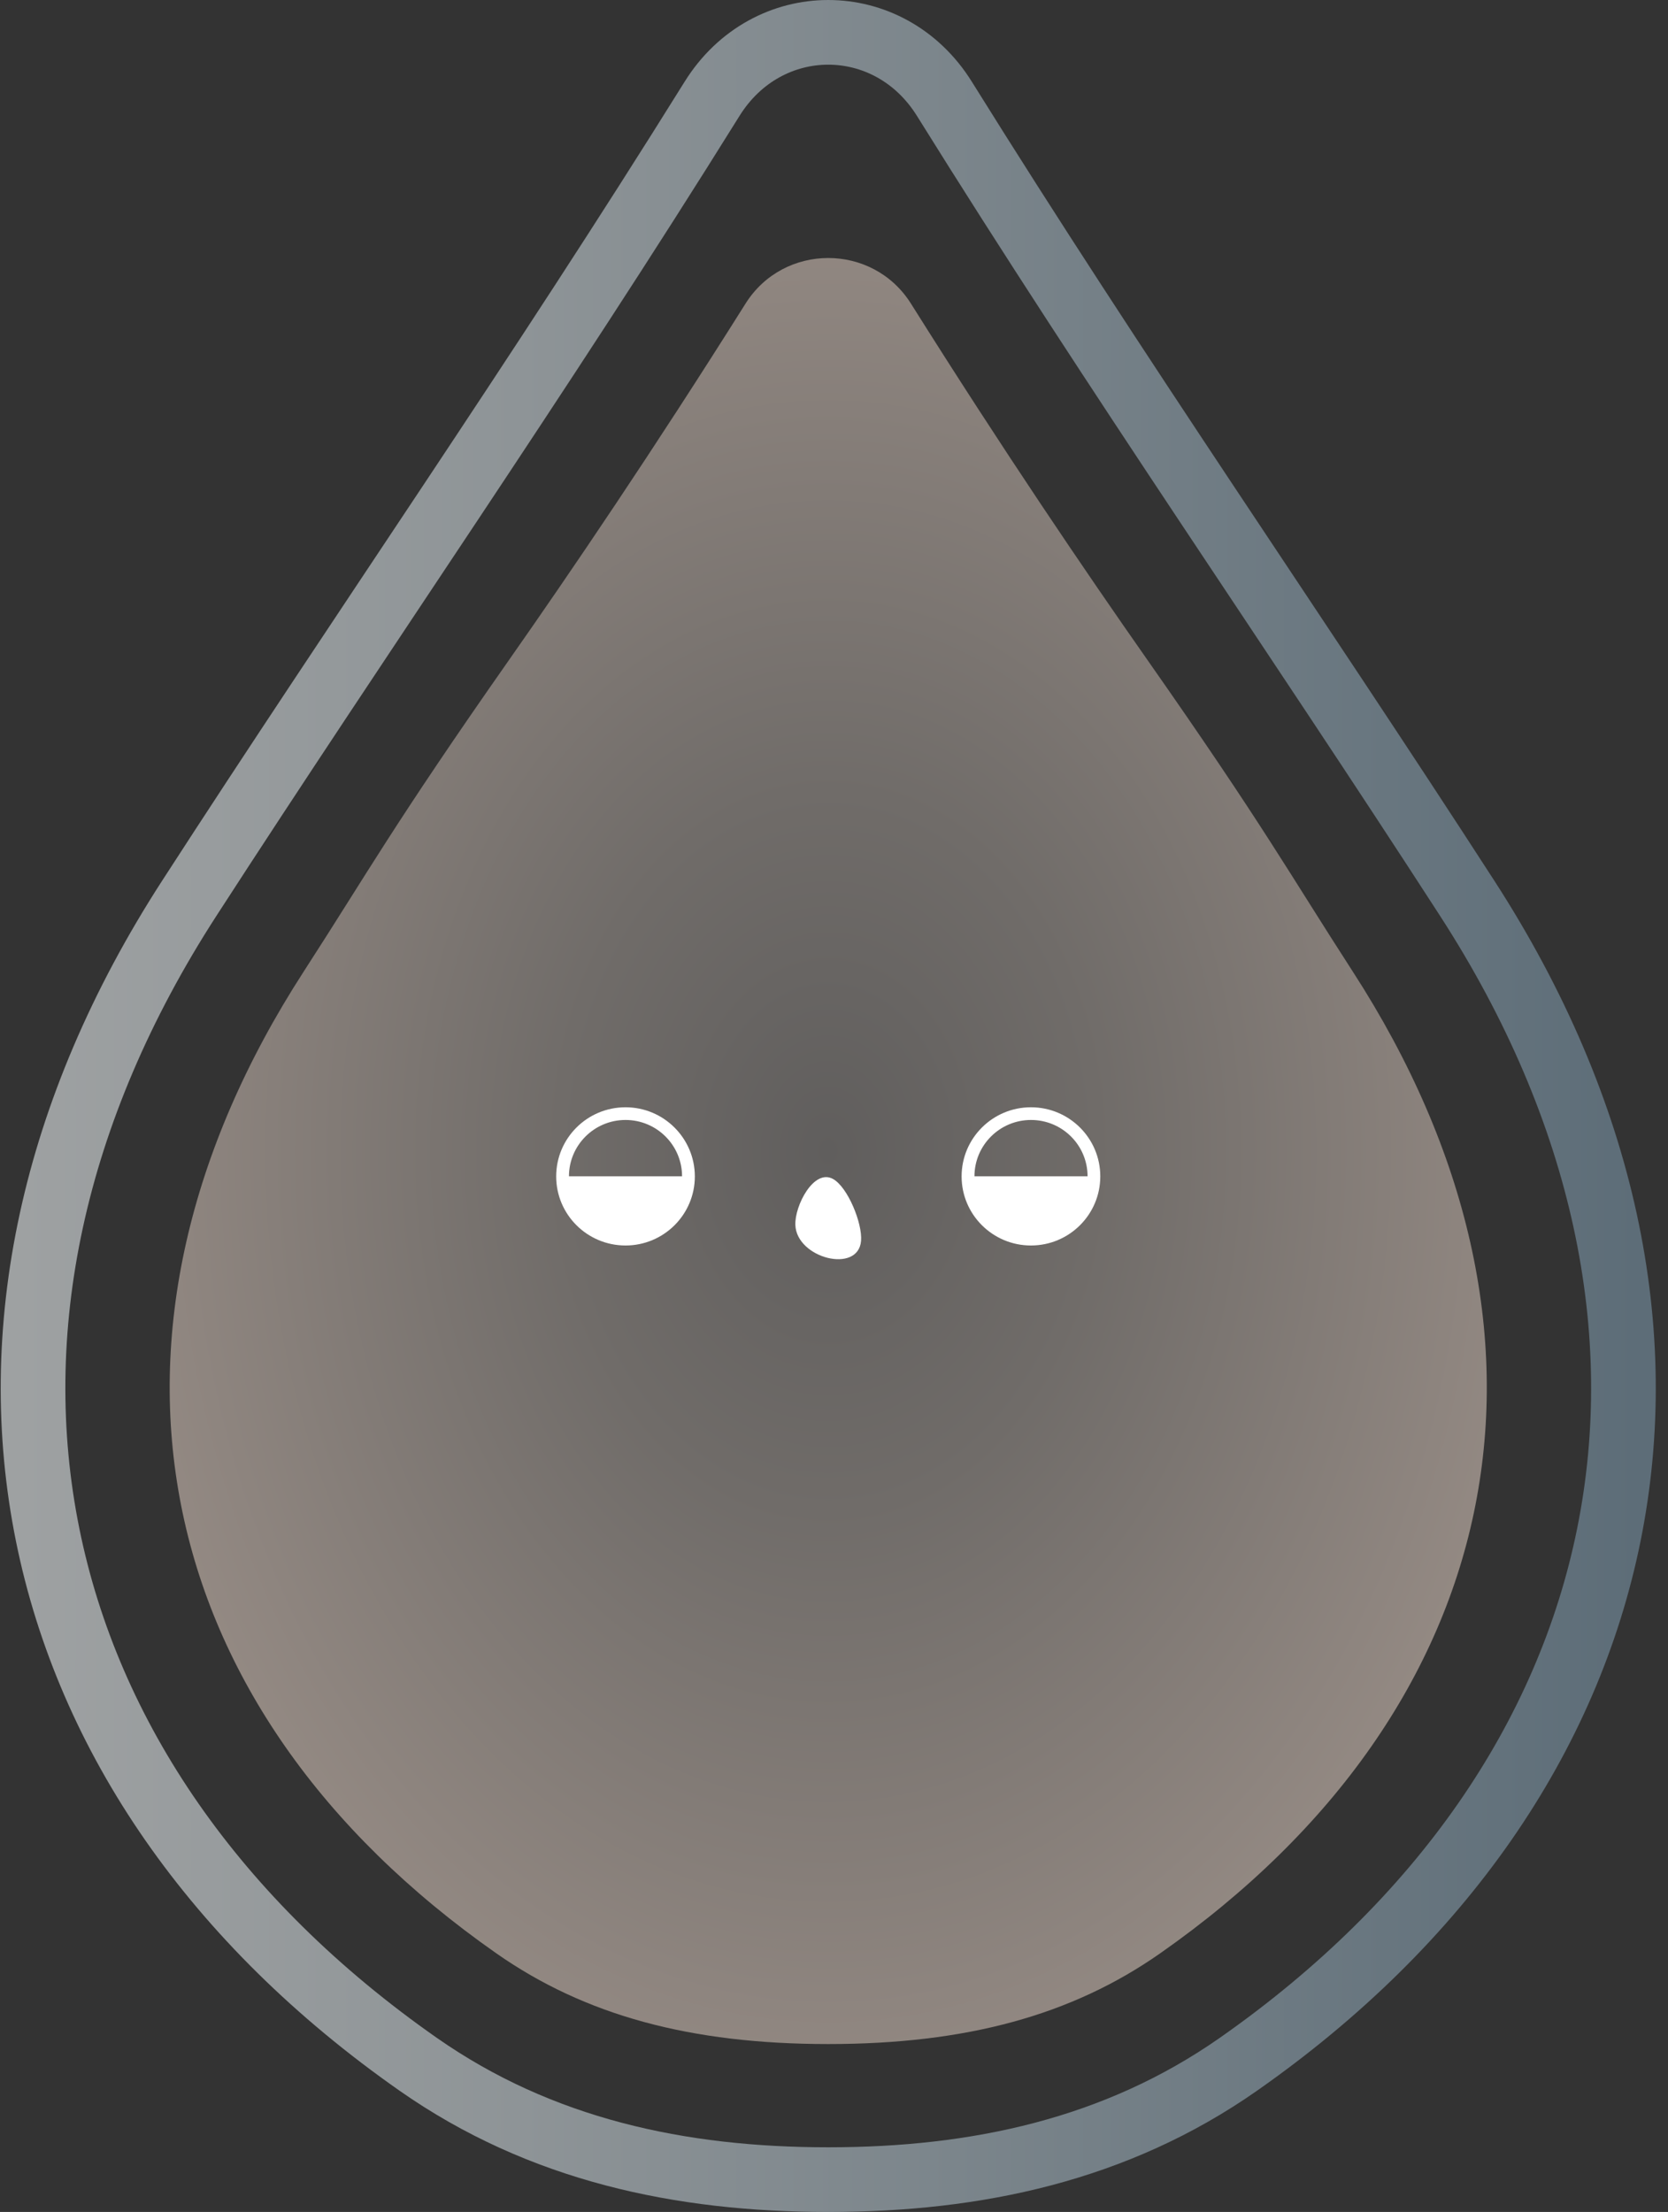<svg width="129" height="171" viewBox="0 0 129 171" fill="none" xmlns="http://www.w3.org/2000/svg">
<rect x="0" y="0" width="129" height="171" fill="#333333" stroke="none"/>
<path d="M64.054 158.019C53.377 158.019 45.224 155.792 38.389 151.009C11.216 131.997 5.502 102.916 23.481 75.119C28.42 67.484 30.378 63.846 39.377 51.006C44.179 44.157 50.473 34.893 57.656 23.474C60.613 18.77 67.496 18.77 70.453 23.474C77.631 34.893 83.93 44.157 88.731 51.006C97.73 63.841 99.689 67.479 104.628 75.119C122.607 102.916 116.893 131.992 89.72 151.009C82.884 155.792 74.731 158.019 64.054 158.019Z" fill="url(#paint0_radial_4373_2280)"/>
<path d="M113.47 69.444C99.993 48.609 86.516 29.276 73.038 7.64C68.769 0.787 59.338 0.787 55.069 7.64C41.592 29.276 28.115 48.609 14.638 69.444C-6.721 102.466 0.881 137.572 32.346 159.586C41.806 166.203 52.611 168.5 64.058 168.5C75.506 168.5 86.311 166.203 95.771 159.586C127.232 137.572 134.828 102.466 113.47 69.444Z" stroke="url(#paint1_linear_4373_2280)" stroke-width="5" stroke-miterlimit="10"/>
<path d="M48.376 85.6C45.414 85.6 43.014 87.992 43.014 90.943C43.014 93.893 45.414 96.285 48.376 96.285C51.338 96.285 53.738 93.893 53.738 90.943C53.733 87.992 51.333 85.6 48.376 85.6ZM44.002 90.938C44.002 88.532 45.961 86.581 48.376 86.581C50.791 86.581 52.749 88.532 52.749 90.938H44.002Z" fill="white"/>
<path d="M79.731 85.6C76.77 85.6 74.369 87.992 74.369 90.943C74.369 93.893 76.77 96.285 79.731 96.285C82.693 96.285 85.094 93.893 85.094 90.943C85.094 87.992 82.693 85.6 79.731 85.6ZM75.363 90.938C75.363 88.532 77.321 86.581 79.736 86.581C82.151 86.581 84.11 88.532 84.11 90.938H75.363Z" fill="white"/>
<path d="M61.511 94.699C61.454 93.202 62.947 90.317 64.43 91.146C65.562 91.776 66.703 94.561 66.593 95.925C66.379 98.492 61.606 97.275 61.511 94.699Z" fill="white"/>
<defs>
<radialGradient id="paint0_radial_4373_2280" cx="0" cy="0" r="1" gradientUnits="userSpaceOnUse" gradientTransform="translate(64.054 88.985) scale(60.807 80.661)">
<stop stop-color="#605E5D"/>
<stop offset="0.346" stop-color="#706C69"/>
<stop offset="1" stop-color="#998E87"/>
</radialGradient>
<linearGradient id="paint1_linear_4373_2280" x1="1.364" y1="85.501" x2="126.743" y2="85.501" gradientUnits="userSpaceOnUse">
<stop stop-color="#9EA1A2"/>
<stop offset="0.31" stop-color="#8E9497"/>
<stop offset="0.915" stop-color="#63727C"/>
<stop offset="1" stop-color="#5D6D78"/>
</linearGradient>
</defs>
</svg>
